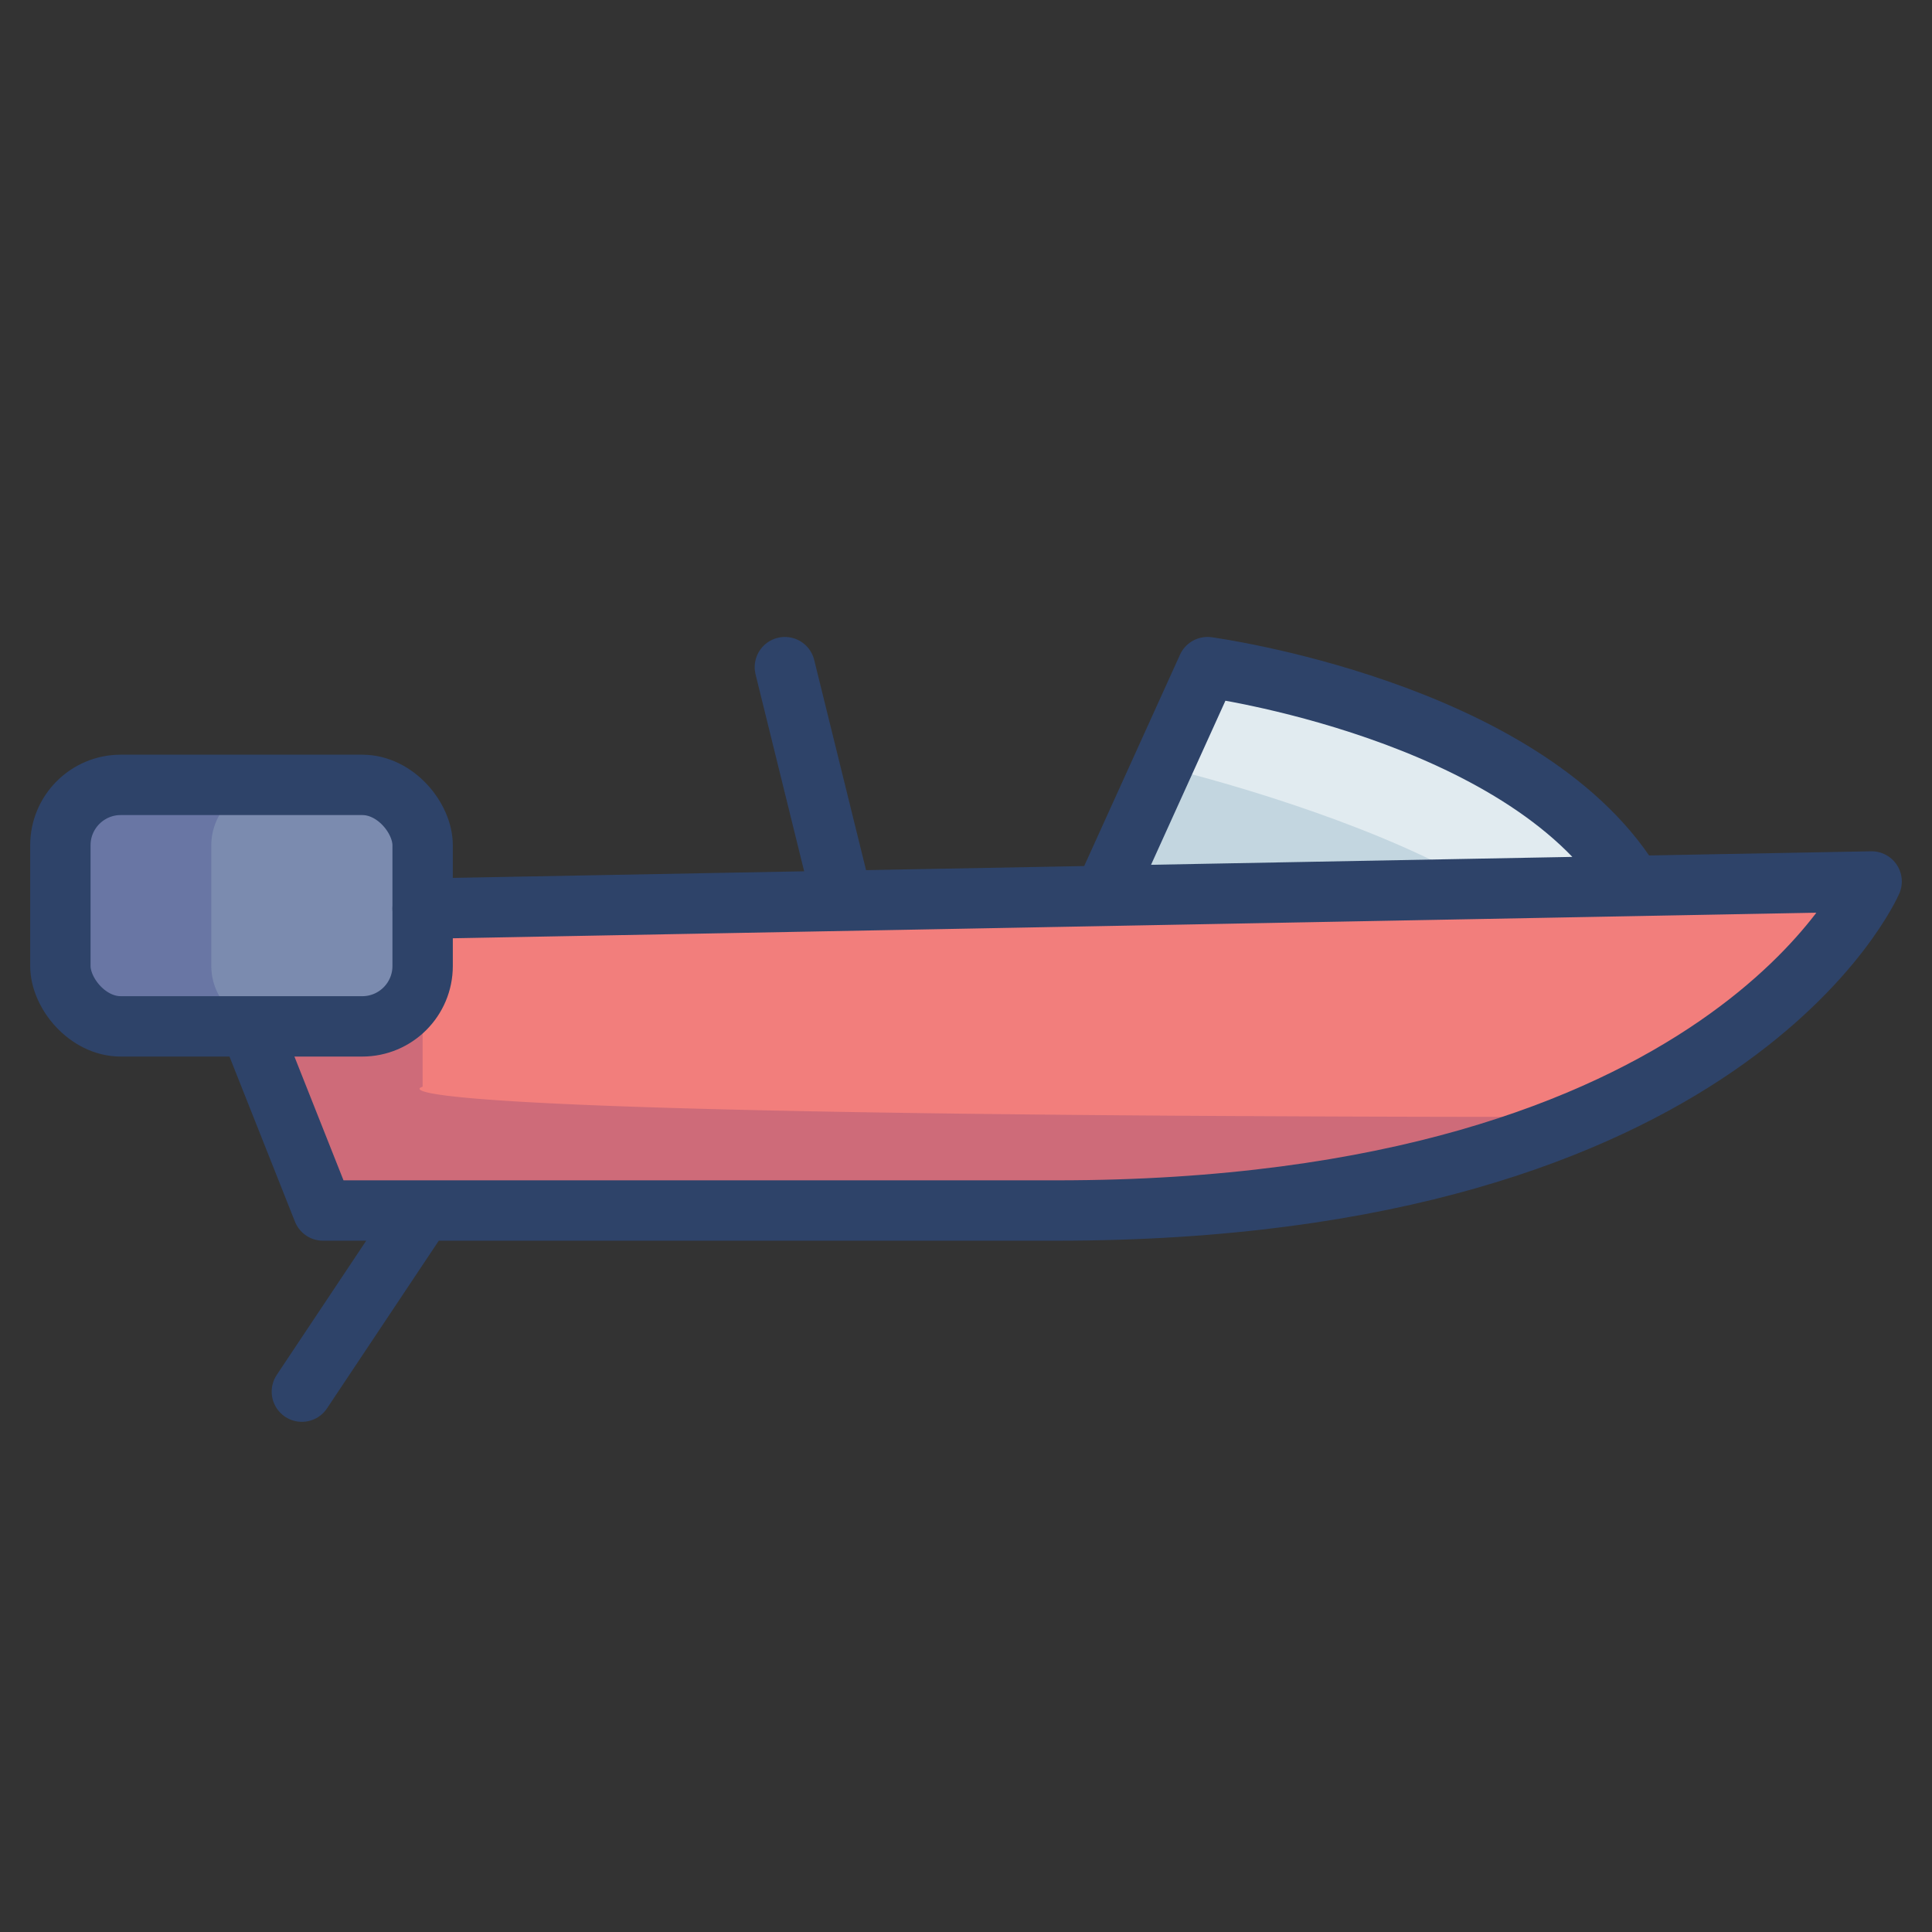 <svg xmlns="http://www.w3.org/2000/svg" viewBox="0 0 64 64" aria-labelledby="title" aria-describedby="desc"><rect x="0" y="0" width="64" height="64" fill="#333333" stroke="none"/><path data-name="layer3" d="M14 30.1v2a2 2 0 0 1-2 2H8.1l.3.3 2.3 5.8H35c22.3 0 27-10.9 27-10.9z" fill="#f27e7c"/><rect data-name="layer2" x="2" y="26" width="12" height="8" rx="2" ry="2" fill="#7b8baf"/><path data-name="layer1" d="M54 29.2c-3.6-5.7-14-7.1-14-7.1l-3.4 7.6 17-.3z" fill="#c3d6e0"/><path data-name="opacity" d="M7 32v-4a2 2 0 0 1 2-2H4a2 2 0 0 0-2 2v4a2 2 0 0 0 2 2h5a2 2 0 0 1-2-2z" fill="#000064" opacity=".15"/><path data-name="opacity" d="M12 34H8.1l.3.3 2.3 5.8H35c7.8 0 13.5-1.3 17.5-3.1C10 37 14 36 14 36v-3h-.2a2 2 0 0 1-1.8 1z" fill="#000064" opacity=".15"/><path data-name="opacity" d="M54 29.2c-3.6-5.7-14-7.1-14-7.1l-1.5 3.3c2.5.6 7.5 2.1 10.6 4h4.4z" fill="#fff" opacity=".5"/><path data-name="stroke" fill="none" stroke="#2e4369" stroke-linecap="round" stroke-linejoin="round" stroke-width="2" d="M26 22.1l1.9 7.7m8.7-.2l3.4-7.5s10.4 1.4 14 7.1m-40 .9l48-.9s-4.7 10.9-27 10.9H10.7l-2.3-5.8m5.6 5.8l-4 6"/><rect data-name="stroke" x="2" y="26" width="12" height="8" rx="2" ry="2" fill="none" stroke="#2e4369" stroke-linecap="round" stroke-linejoin="round" stroke-width="2"/></svg>